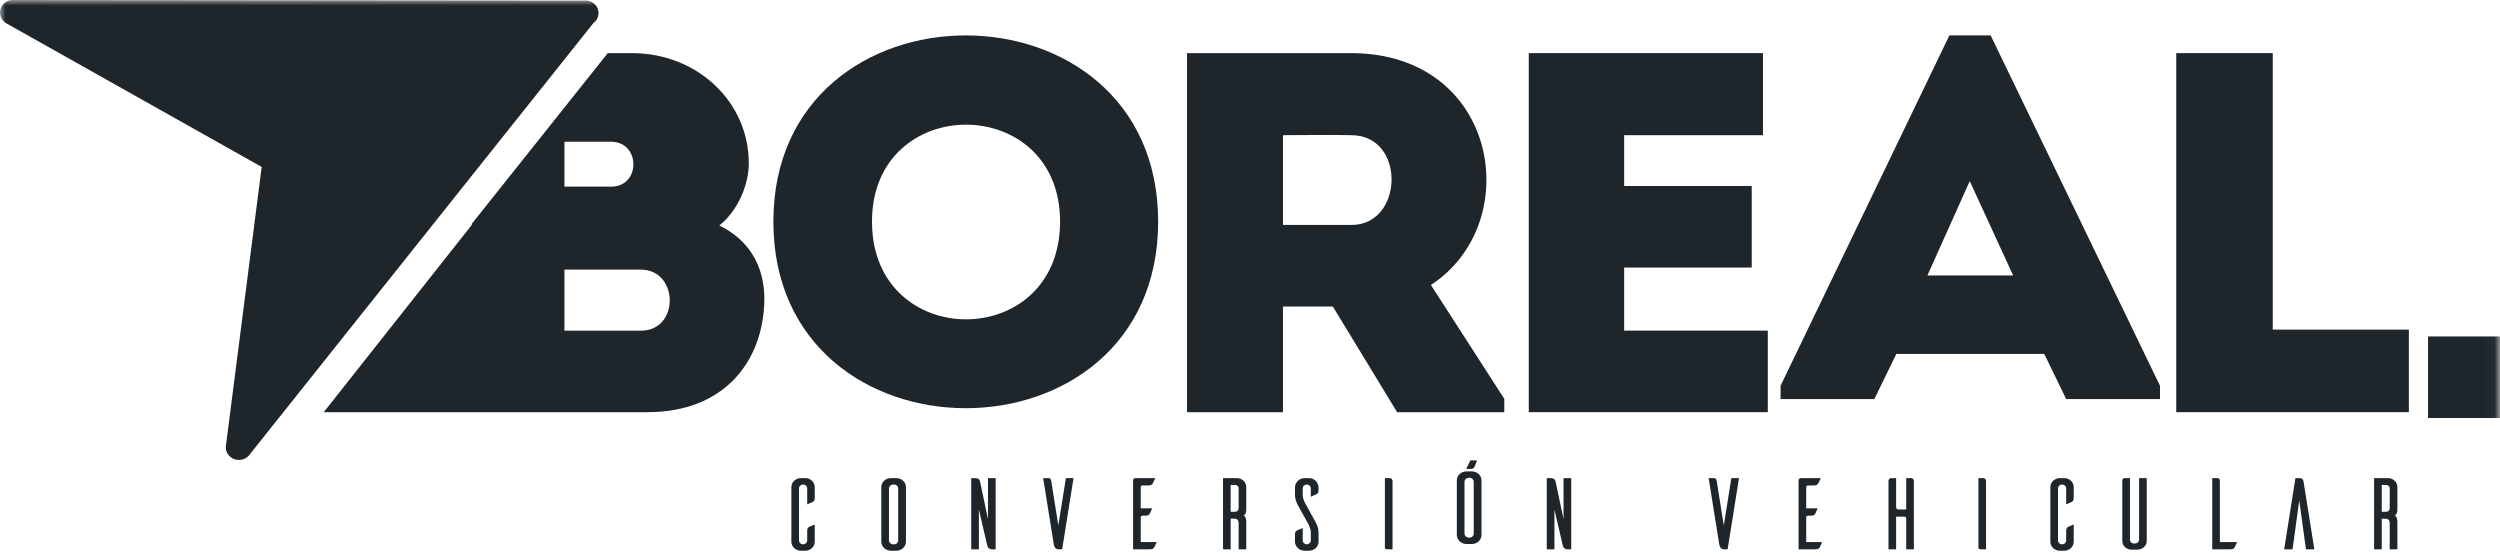 <?xml version="1.0" encoding="UTF-8" standalone="no"?>
<svg width="225px" height="50px" viewBox="0 0 225 50" version="1.1" xmlns="http://www.w3.org/2000/svg" xmlns:xlink="http://www.w3.org/1999/xlink">
    <!-- Generator: Sketch 42 (36781) - http://www.bohemiancoding.com/sketch -->
    <title>Page 1</title>
    <desc>Created with Sketch.</desc>
    <defs>
        <polygon id="path-1" points="0 49.162 224.965 49.162 224.965 0 0 0"></polygon>
    </defs>
    <g id="home" stroke="none" stroke-width="1" fill="none" fill-rule="evenodd">
        <g id="tablet" transform="translate(-17, -2882)">
            <g id="Page-1" transform="translate(17, 2882)">
                <path d="M64.739,20.293 C67.489,21.633 68.792,24.033 68.792,26.895 C68.742,32.526 65.174,37.096 58.277,37.096 L29.137,37.096 L42.457,20.247 L42.457,20.148 L54.699,4.781 L56.877,4.781 C62.714,4.781 67.392,9.121 67.392,14.709 C67.392,16.646 66.379,19 64.739,20.293 Z M50.799,12.756 L50.799,16.796 L55.022,16.796 C57.674,16.796 57.674,12.756 54.984,12.756 L50.799,12.756 Z M57.697,29.758 C61.169,29.758 61.122,24.263 57.649,24.263 L50.799,24.263 L50.799,29.758 L57.697,29.758 Z" id="Fill-1" fill="#1E252B"></path>
                <path d="M73.326,48.752 C73.326,49.19 72.963,49.549 72.503,49.565 L72.083,49.565 C71.606,49.565 71.223,49.2 71.223,48.752 L71.223,43.847 C71.223,43.397 71.606,43.031 72.083,43.031 L72.503,43.031 C72.963,43.041 73.326,43.407 73.326,43.847 L73.326,44.826 C73.326,45.037 73.231,45.136 73.146,45.175 L72.648,45.393 L72.648,43.956 C72.648,43.763 72.486,43.608 72.276,43.608 C72.073,43.608 71.911,43.763 71.911,43.956 L71.911,48.633 C71.911,48.834 72.073,48.989 72.276,48.989 C72.486,48.989 72.648,48.834 72.648,48.633 L72.648,47.773 C72.648,47.563 72.743,47.461 72.828,47.415 C72.886,47.388 73.153,47.277 73.326,47.204 L73.326,48.752 Z" id="Fill-3" fill="#1E252B"></path>
                <path d="M80.704,43.031 C81.162,43.051 81.537,43.407 81.537,43.845 L81.537,48.759 C81.527,49.2 81.162,49.546 80.704,49.565 L80.177,49.565 C79.709,49.565 79.327,49.2 79.317,48.759 L79.317,43.845 C79.317,43.397 79.699,43.031 80.177,43.031 L80.704,43.031 Z M80.474,48.989 C80.674,48.989 80.837,48.834 80.837,48.631 L80.837,43.964 C80.837,43.763 80.674,43.608 80.474,43.608 L80.369,43.608 C80.169,43.617 80.007,43.772 80.007,43.964 L80.007,48.631 C80.007,48.824 80.169,48.979 80.369,48.989 L80.474,48.989 Z" id="Fill-5" fill="#1E252B"></path>
                <path d="M89.61,49.437 L89.295,49.437 C88.92,49.437 88.865,49.154 88.835,49.025 L88.1,45.86 L88.1,49.437 L87.41,49.437 L87.41,43.031 L87.728,43.031 C88.11,43.031 88.175,43.206 88.213,43.387 L88.92,46.72 L88.92,43.031 L89.61,43.031 L89.61,49.437 Z" id="Fill-7" fill="#1E252B"></path>
                <path d="M95.595,49.437 L95.3,49.437 L95.25,49.437 C94.907,49.437 94.85,49.045 94.84,48.989 L93.885,43.031 L94.41,43.031 C94.457,43.031 94.572,43.068 94.61,43.278 L95.25,47.296 L95.93,43.031 L96.617,43.031 L95.595,49.437 Z" id="Fill-9" fill="#1E252B"></path>
                <path d="M104.101,48.788 C104.023,48.953 103.911,49.209 103.881,49.263 C103.833,49.347 103.728,49.437 103.508,49.437 L101.978,49.437 L101.978,43.215 C101.988,43.114 102.073,43.031 102.188,43.031 L103.976,43.031 L103.746,43.508 C103.708,43.591 103.603,43.69 103.383,43.69 L102.828,43.69 C102.733,43.69 102.666,43.755 102.666,43.847 L102.666,45.749 L103.698,45.749 C103.623,45.916 103.508,46.18 103.478,46.235 C103.431,46.318 103.336,46.41 103.116,46.41 L102.828,46.41 C102.743,46.41 102.666,46.482 102.666,46.565 L102.666,48.788 L104.101,48.788 Z" id="Fill-11" fill="#1E252B"></path>
                <path d="M111.477,49.437 L111.477,47.095 C111.477,46.783 111.304,46.683 111.122,46.683 L110.759,46.683 L110.759,49.437 L110.072,49.437 L110.072,43.031 L111.324,43.031 C111.782,43.031 112.164,43.387 112.164,43.835 L112.164,45.814 C112.164,45.814 112.194,46.315 111.917,46.381 C112.184,46.509 112.164,46.984 112.164,46.984 L112.164,49.437 L111.477,49.437 Z M111.122,46.061 C111.304,46.061 111.477,45.986 111.477,45.695 L111.477,43.973 C111.477,43.736 111.304,43.644 111.122,43.644 L110.759,43.644 L110.759,46.061 L111.122,46.061 Z" id="Fill-13" fill="#1E252B"></path>
                <path d="M117.972,44.705 L117.972,43.964 C117.972,43.763 117.81,43.605 117.61,43.605 C117.407,43.605 117.245,43.763 117.245,43.964 L117.245,44.576 C117.245,44.952 117.542,45.436 117.542,45.436 L118.365,46.918 C118.7,47.504 118.67,47.936 118.67,47.936 L118.67,48.749 C118.67,49.197 118.287,49.565 117.81,49.565 L117.38,49.565 C116.922,49.546 116.557,49.19 116.547,48.749 L116.547,48.091 C116.547,47.88 116.652,47.781 116.74,47.735 C116.797,47.715 117.075,47.596 117.245,47.524 L117.245,48.64 C117.245,48.832 117.407,48.987 117.61,48.987 C117.81,48.987 117.972,48.832 117.972,48.631 L117.972,47.899 C117.972,47.524 117.677,47.03 117.677,47.03 L116.855,45.555 C116.52,44.971 116.547,44.54 116.547,44.54 L116.547,43.881 C116.547,43.433 116.93,43.031 117.407,43.031 L117.84,43.031 C118.297,43.039 118.67,43.443 118.67,43.881 L118.67,44.128 C118.67,44.339 118.565,44.438 118.48,44.484 C118.422,44.513 118.155,44.632 117.972,44.705" id="Fill-15" fill="#1E252B"></path>
                <path d="M125.05,43.031 C125.25,43.031 125.328,43.177 125.328,43.288 L125.328,49.437 L124.84,49.437 C124.678,49.437 124.648,49.345 124.64,49.299 L124.64,43.031 L125.05,43.031 Z" id="Fill-17" fill="#1E252B"></path>
                <path d="M132.503,42.426 C132.96,42.445 133.335,42.801 133.335,43.24 L133.335,48.154 C133.325,48.595 132.96,48.941 132.503,48.96 L131.975,48.96 C131.508,48.96 131.125,48.595 131.115,48.154 L131.115,43.24 C131.115,42.792 131.498,42.426 131.975,42.426 L132.503,42.426 Z M132.273,48.384 C132.473,48.384 132.635,48.229 132.635,48.025 L132.635,43.358 C132.635,43.157 132.473,43.002 132.273,43.002 L132.168,43.002 C131.968,43.012 131.805,43.167 131.805,43.358 L131.805,48.025 C131.805,48.219 131.968,48.374 132.168,48.384 L132.273,48.384 Z M132.378,42.206 C132.408,42.206 132.628,42.215 132.713,41.995 L132.913,41.501 C132.943,41.428 132.848,41.438 132.848,41.438 L132.33,41.438 L131.958,42.206 L132.378,42.206 Z" id="Fill-19" fill="#1E252B"></path>
                <path d="M141.409,49.437 L141.094,49.437 C140.719,49.437 140.664,49.154 140.634,49.025 L139.899,45.86 L139.899,49.437 L139.209,49.437 L139.209,43.031 L139.526,43.031 C139.909,43.031 139.974,43.206 140.011,43.387 L140.719,46.72 L140.719,43.031 L141.409,43.031 L141.409,49.437 Z" id="Fill-21" fill="#1E252B"></path>
                <path d="M155.487,49.437 L155.192,49.437 L155.142,49.437 C154.799,49.437 154.742,49.045 154.732,48.989 L153.777,43.031 L154.302,43.031 C154.349,43.031 154.464,43.068 154.502,43.278 L155.142,47.296 L155.822,43.031 L156.509,43.031 L155.487,49.437 Z" id="Fill-23" fill="#1E252B"></path>
                <path d="M163.993,48.788 C163.916,48.953 163.803,49.209 163.773,49.263 C163.726,49.347 163.621,49.437 163.401,49.437 L161.871,49.437 L161.871,43.215 C161.881,43.114 161.966,43.031 162.081,43.031 L163.868,43.031 L163.641,43.508 C163.601,43.591 163.496,43.69 163.276,43.69 L162.721,43.69 C162.626,43.69 162.558,43.755 162.558,43.847 L162.558,45.749 L163.591,45.749 C163.516,45.916 163.401,46.18 163.373,46.235 C163.323,46.318 163.228,46.41 163.008,46.41 L162.721,46.41 C162.636,46.41 162.558,46.482 162.558,46.565 L162.558,48.788 L163.993,48.788 Z" id="Fill-25" fill="#1E252B"></path>
                <path d="M171.972,43.031 C172.182,43.031 172.249,43.177 172.249,43.288 L172.249,49.437 L171.559,49.437 L171.559,46.645 C171.552,46.562 171.484,46.499 171.397,46.499 L170.652,46.499 L170.652,49.437 L169.964,49.437 L169.964,43.288 C169.964,43.177 170.029,43.031 170.242,43.031 L170.652,43.031 L170.652,45.62 C170.652,45.804 170.729,45.85 170.892,45.85 L171.559,45.85 L171.559,43.031 L171.972,43.031 Z" id="Fill-27" fill="#1E252B"></path>
                <path d="M178.468,43.031 C178.668,43.031 178.745,43.177 178.745,43.288 L178.745,49.437 L178.258,49.437 C178.095,49.437 178.065,49.345 178.058,49.299 L178.058,43.031 L178.468,43.031 Z" id="Fill-29" fill="#1E252B"></path>
                <path d="M186.635,48.752 C186.635,49.19 186.272,49.549 185.812,49.565 L185.392,49.565 C184.915,49.565 184.532,49.2 184.532,48.752 L184.532,43.847 C184.532,43.397 184.915,43.031 185.392,43.031 L185.812,43.031 C186.272,43.041 186.635,43.407 186.635,43.847 L186.635,44.826 C186.635,45.037 186.54,45.136 186.455,45.175 L185.957,45.393 L185.957,43.956 C185.957,43.763 185.795,43.608 185.585,43.608 C185.382,43.608 185.22,43.763 185.22,43.956 L185.22,48.633 C185.22,48.834 185.382,48.989 185.585,48.989 C185.795,48.989 185.957,48.834 185.957,48.633 L185.957,47.773 C185.957,47.563 186.052,47.461 186.137,47.415 C186.195,47.388 186.462,47.277 186.635,47.204 L186.635,48.752 Z" id="Fill-31" fill="#1E252B"></path>
                <path d="M193.207,48.686 C193.207,49.125 192.835,49.454 192.385,49.464 L192.385,49.473 L191.86,49.473 C191.39,49.473 191.007,49.134 191.007,48.686 L191.007,43.213 C191.017,43.114 191.102,43.031 191.21,43.031 L191.697,43.031 L191.697,48.568 C191.697,48.759 191.85,48.914 192.05,48.914 L192.155,48.914 C192.355,48.914 192.517,48.759 192.517,48.568 L192.517,43.031 L193.207,43.031 L193.207,48.686 Z" id="Fill-33" fill="#1E252B"></path>
                <path d="M201.338,48.788 C201.261,48.953 201.148,49.209 201.118,49.263 C201.071,49.347 200.966,49.437 200.746,49.437 L199.101,49.437 L199.101,43.031 L199.578,43.031 C199.693,43.041 199.788,43.123 199.788,43.235 L199.788,48.788 L201.338,48.788 Z" id="Fill-35" fill="#1E252B"></path>
                <path d="M208.291,49.437 L207.536,49.437 L206.933,45.027 L206.331,49.437 L205.576,49.437 L206.588,43.031 L206.963,43.031 C207.248,43.031 207.296,43.206 207.326,43.38 L208.291,49.437 Z" id="Fill-37" fill="#1E252B"></path>
                <path d="M215.074,49.437 L215.074,47.095 C215.074,46.783 214.902,46.683 214.719,46.683 L214.357,46.683 L214.357,49.437 L213.669,49.437 L213.669,43.031 L214.922,43.031 C215.382,43.031 215.764,43.387 215.764,43.835 L215.764,45.814 C215.764,45.814 215.792,46.315 215.514,46.381 C215.782,46.509 215.764,46.984 215.764,46.984 L215.764,49.437 L215.074,49.437 Z M214.719,46.061 C214.902,46.061 215.074,45.986 215.074,45.695 L215.074,43.973 C215.074,43.736 214.902,43.644 214.719,43.644 L214.357,43.644 L214.357,46.061 L214.719,46.061 Z" id="Fill-39" fill="#1E252B"></path>
                <path d="M69.604,19.946 C69.604,-2.399 104.234,-2.399 104.234,19.946 C104.234,42.336 69.604,42.336 69.604,19.946 M95.407,19.946 C95.407,8.313 78.479,8.313 78.479,19.946 C78.479,31.672 95.407,31.672 95.407,19.946" id="Fill-41" fill="#1E252B"></path>
                <path d="M135.387,35.895 L135.387,37.096 L125.742,37.096 L119.955,27.586 L115.467,27.586 L115.467,37.096 L106.835,37.096 L106.835,4.781 L121.642,4.781 C134.905,4.827 137.317,20.107 128.78,25.646 L135.387,35.895 Z M121.642,12.166 C119.617,12.12 117.495,12.166 115.467,12.166 L115.467,20.245 L121.642,20.245 C126.32,20.245 126.562,12.214 121.642,12.166 L121.642,12.166 Z" id="Fill-43" fill="#1E252B"></path>
                <polygon id="Fill-45" fill="#1E252B" points="158.667 12.168 146.175 12.168 146.175 16.738 157.655 16.738 157.655 24.079 146.175 24.079 146.175 29.756 159.102 29.756 159.102 37.096 137.59 37.096 137.59 4.781 158.667 4.781"></polygon>
                <path d="M183.982,31.855 L170.669,31.855 L168.692,35.917 L160.252,35.917 L160.252,34.718 L175.444,3.188 L179.159,3.188 L194.399,34.718 L194.399,35.917 L185.959,35.917 L183.982,31.855 Z M177.277,16.297 L173.467,24.793 L181.184,24.793 L177.277,16.297 Z" id="Fill-47" fill="#1E252B"></path>
                <polygon id="Fill-49" fill="#1E252B" points="204.546 29.664 216.796 29.664 216.796 37.096 195.863 37.096 195.863 4.781 204.546 4.781"></polygon>
                <mask id="mask-2" fill="white">
                    <use xlink:href="#path-1"></use>
                </mask>
                <g id="Clip-52"></g>
                <polygon id="Fill-51" fill="#1E252B" mask="url(#mask-2)" points="218.525 37.622 226.193 37.622 226.193 30.281 218.525 30.281"></polygon>
                <path d="M22.337,41.065 L22.34,41.068 L53.407,2.076 C53.847,1.749 54,1.163 53.745,0.666 C53.505,0.208 52.987,-0.024 52.482,0.056 L52.485,0.051 L0.99,0 L0.992,0.007 C0.88,0.027 0.767,0.056 0.66,0.107 C0.072,0.385 -0.168,1.07 0.125,1.632 C0.237,1.85 0.412,2.015 0.617,2.124 L0.617,2.126 L23.552,15.025 L20.342,40.041 C20.295,40.278 20.32,40.53 20.44,40.763 C20.732,41.327 21.447,41.557 22.037,41.276 C22.152,41.223 22.25,41.148 22.337,41.065" id="Fill-53" fill="#1E252B" mask="url(#mask-2)"></path>
            </g>
        </g>
    </g>
</svg>